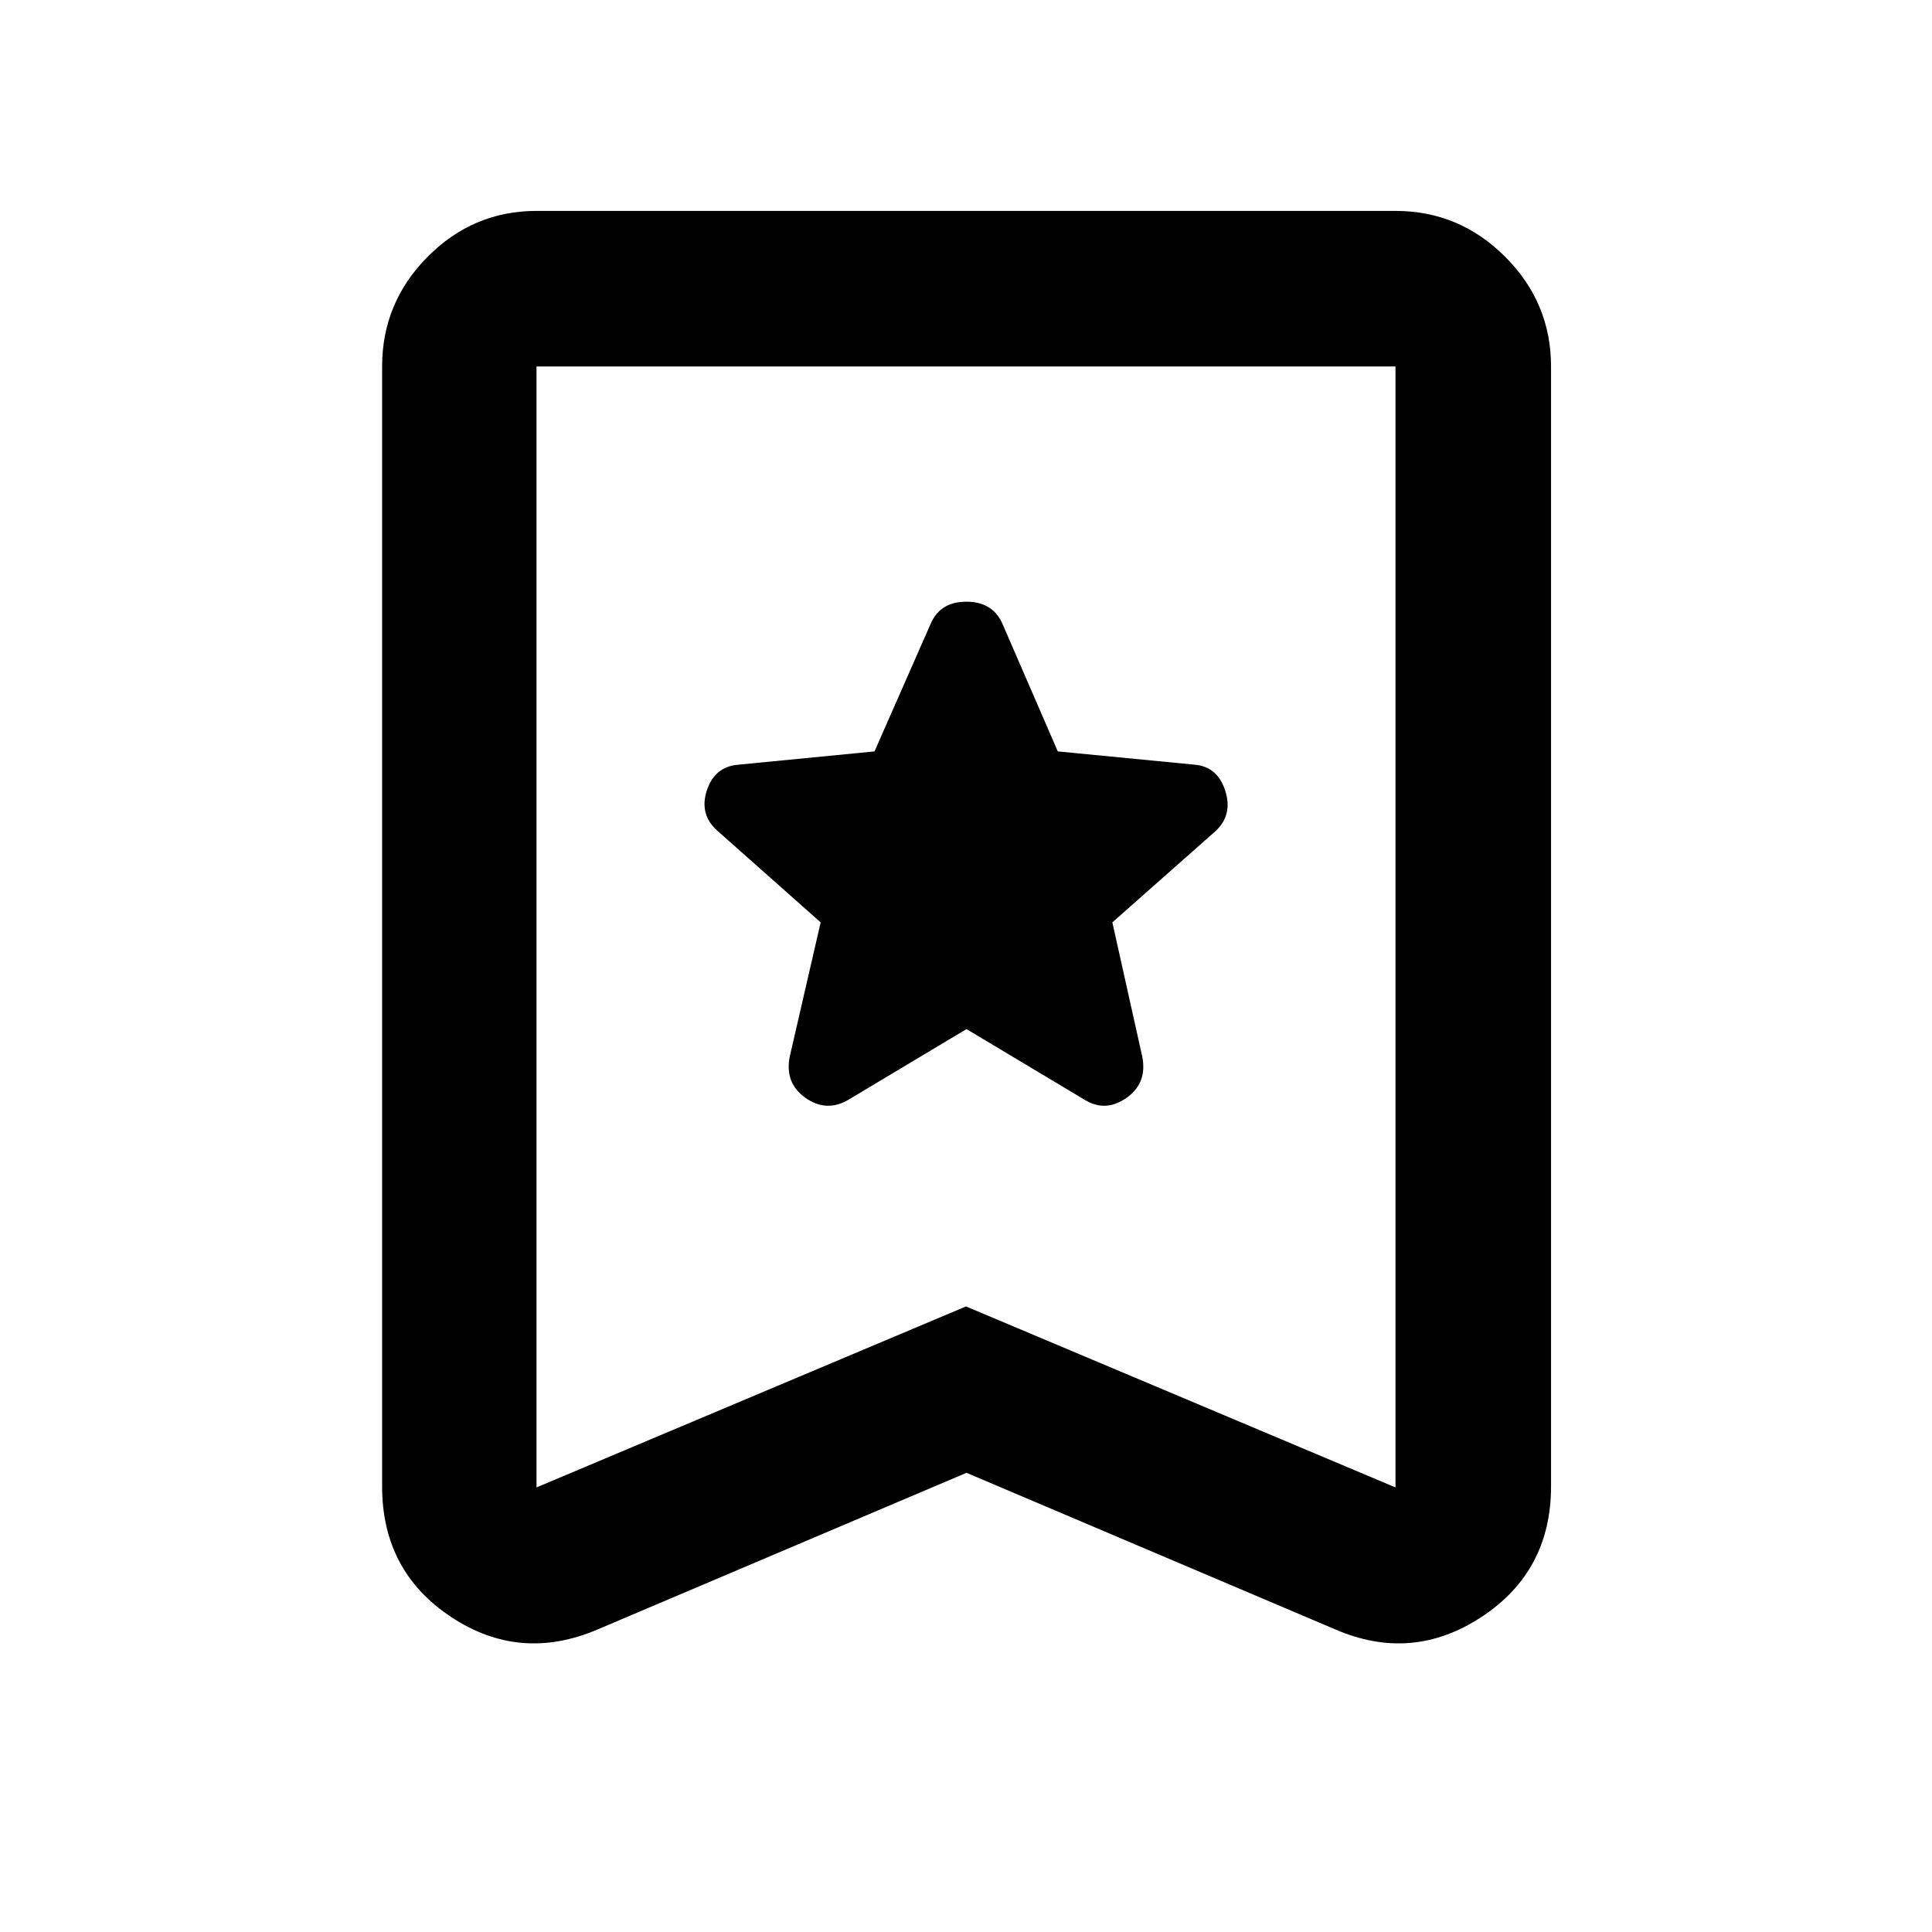 <svg xmlns="http://www.w3.org/2000/svg" height="48" viewBox="0 -960 960 960" width="48"><path d="m480.25-448.65 58.99 35.3q10.33 6.13 20.62-1.2 10.29-7.34 7.73-20.38l-14.87-66.74 51.39-45.47q8.54-8.1 4.69-20-3.84-11.9-15.1-12.88l-68.1-6.61-27.58-63.63q-4.92-10.76-17.83-10.76-12.91 0-17.65 10.76l-28 63.63-67.74 6.61q-11.76.98-15.6 12.88-3.85 11.9 5.34 20l51.24 45.47-15.37 66.74q-2.56 13.04 7.73 20.38 10.29 7.33 21.12 1.2l58.99-35.3Zm0 220.48-183.31 77.84q-38.61 16.46-72.84-6.24-34.23-22.71-34.23-64.84v-556.5q0-31.71 22.62-54.5t54.1-22.79h426.82q31.71 0 54.5 22.79t22.79 54.5v556.5q0 42.13-34.51 64.84-34.52 22.7-72.63 6.24l-183.31-77.84Zm-.25-82.67 213.41 89.93v-557H266.59v557L480-310.84Zm0-467.07H266.59h426.82H480Z"/></svg>